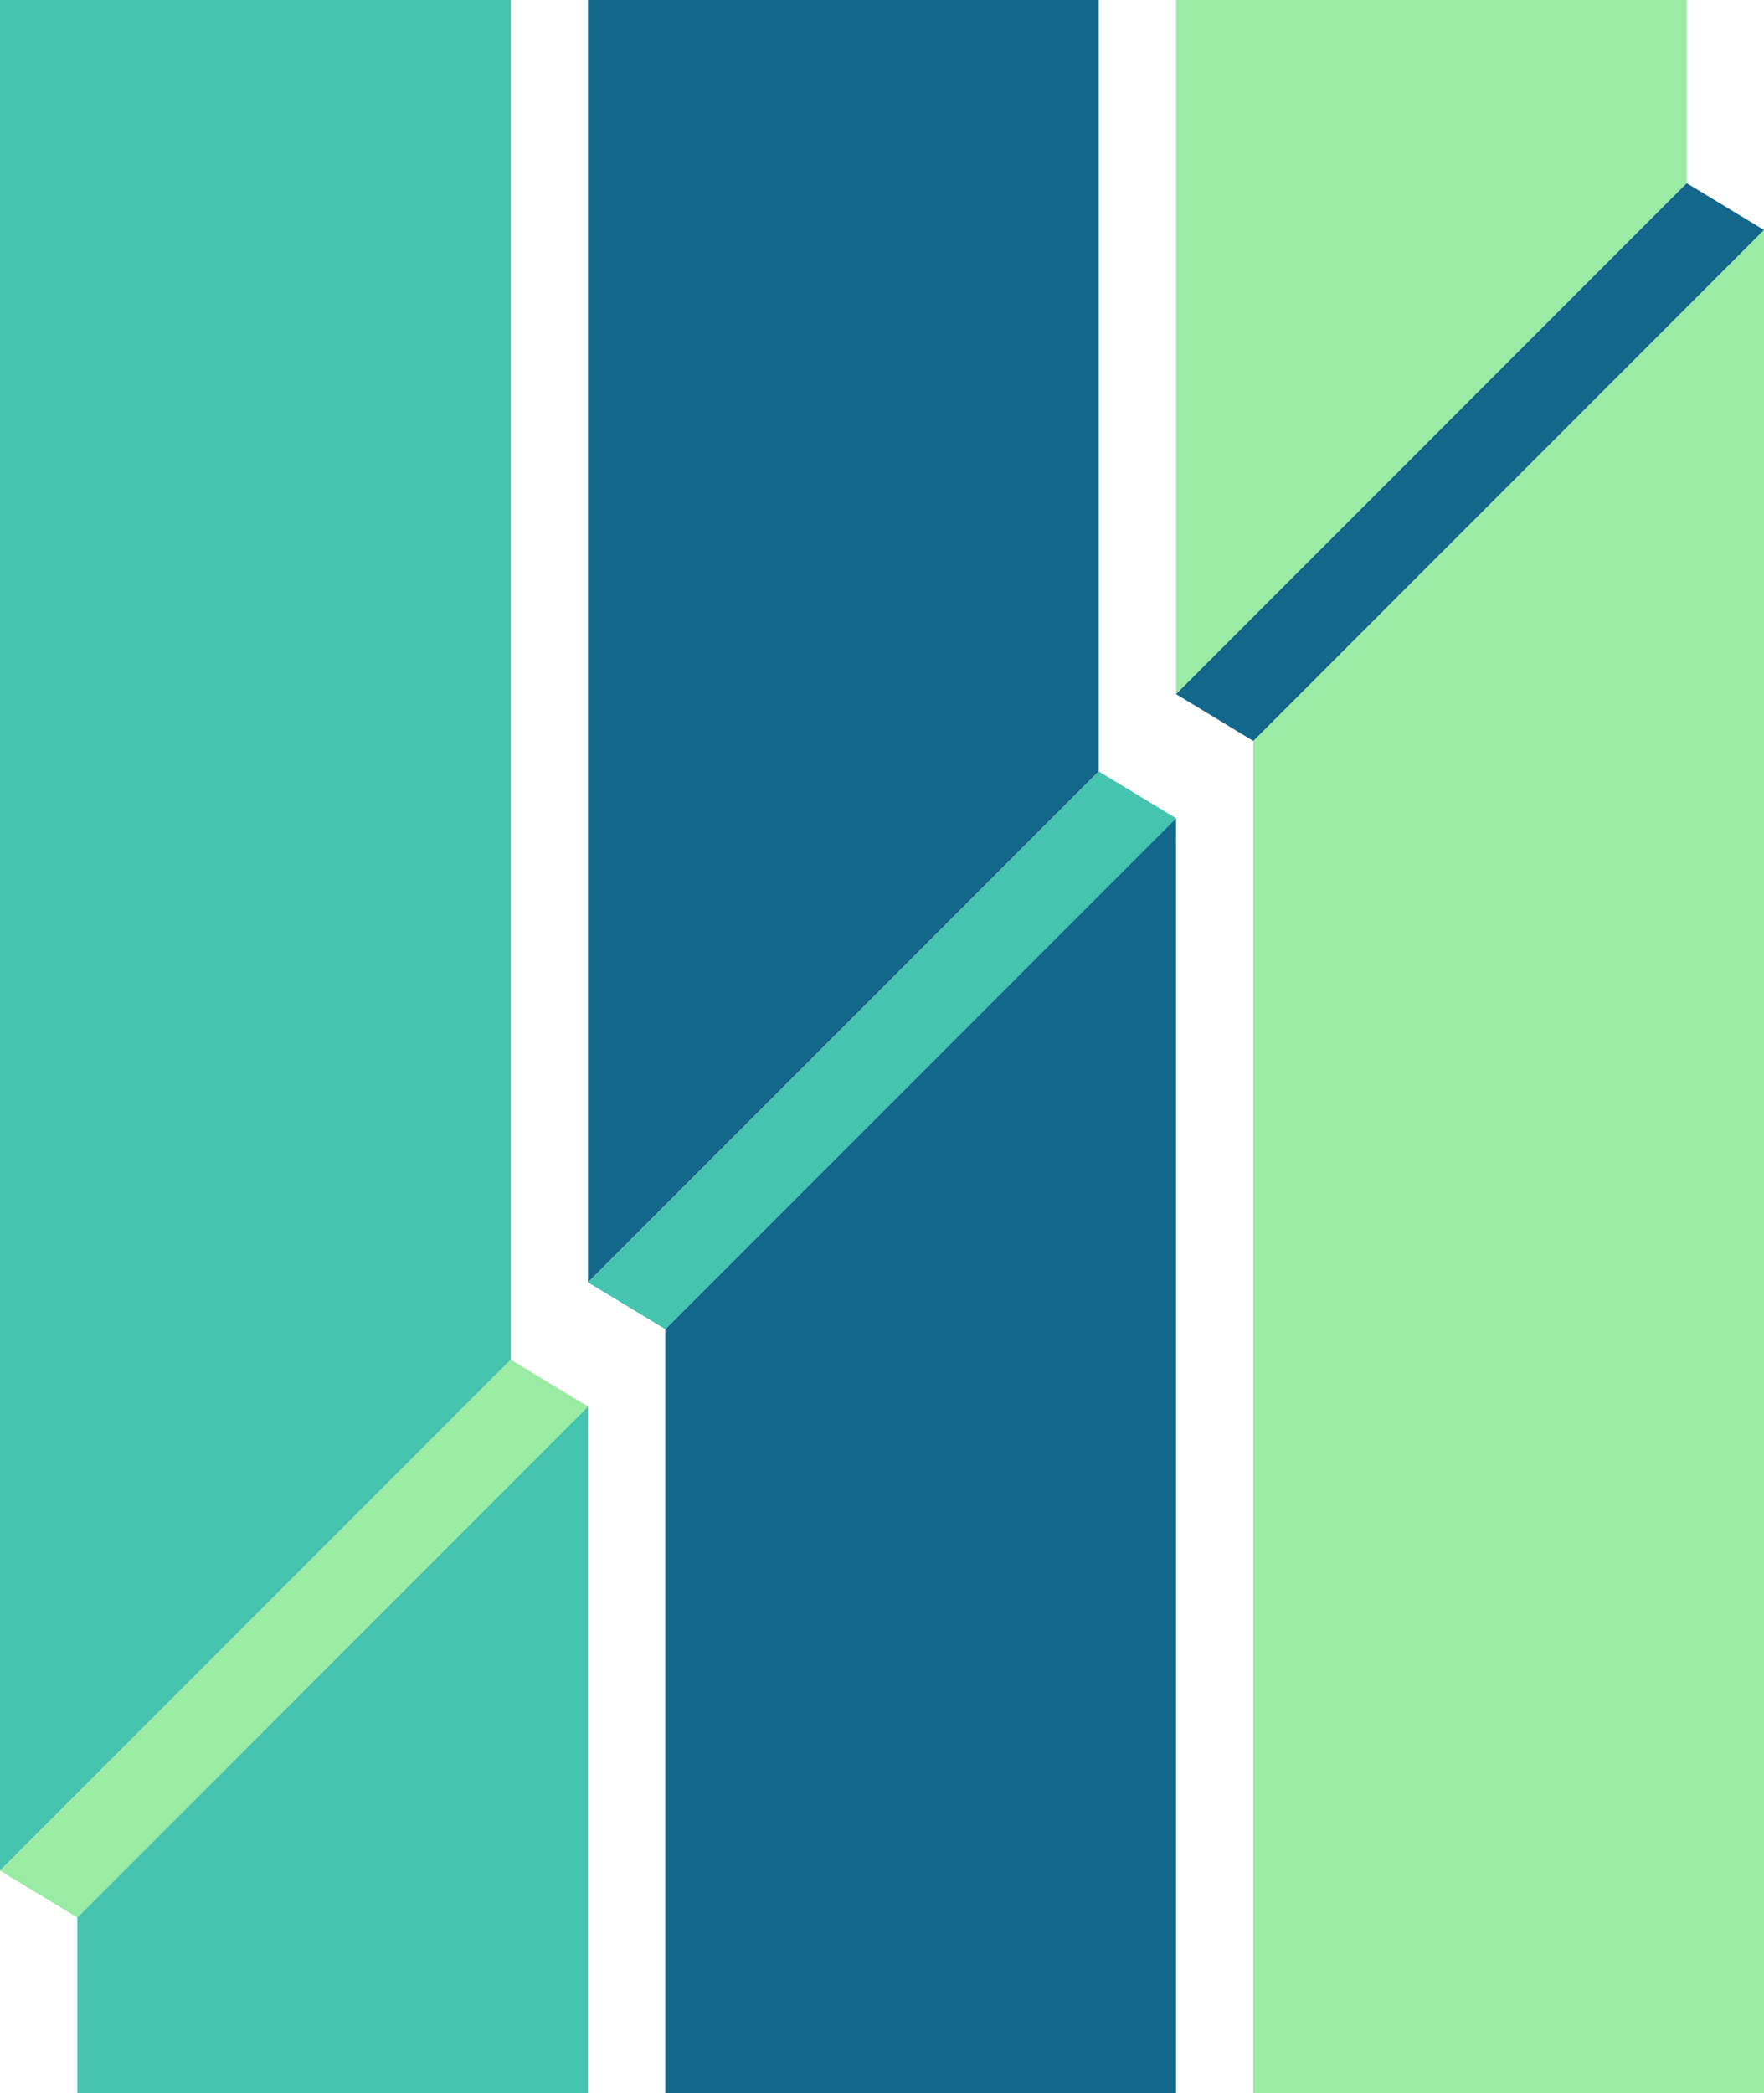 <svg xmlns="http://www.w3.org/2000/svg" viewBox="0 0 274.87 326"><defs><style>.cls-1{fill:#13678a;}.cls-2{fill:#9aeba3;}.cls-3{fill:#45c4b0;}</style></defs><g id="Layer_2" data-name="Layer 2"><g id="Layer_1-2" data-name="Layer 1"><polygon class="cls-1" points="171.21 0 171.21 120.15 91.62 199.74 91.62 0 171.21 0"/><polygon class="cls-2" points="262.83 0 262.83 28.53 183.25 108.11 183.25 0 262.83 0"/><polygon class="cls-3" points="79.59 0 79.59 211.78 0 291.36 0 0 79.59 0"/><polygon class="cls-1" points="183.25 127.44 183.25 326 103.66 326 103.66 207.03 183.25 127.44"/><polygon class="cls-3" points="91.62 219.07 91.62 326 12.04 326 12.04 298.65 91.62 219.07"/><polygon class="cls-2" points="274.87 35.82 274.87 326 195.29 326 195.29 115.41 274.87 35.82"/><polygon class="cls-2" points="12.04 298.65 91.63 219.07 79.59 211.78 0 291.36 12.04 298.65"/><polygon class="cls-3" points="91.63 199.74 171.21 120.15 183.25 127.44 103.66 207.03 91.63 199.74"/><polygon class="cls-1" points="183.25 108.11 195.29 115.41 274.87 35.82 262.83 28.53 183.25 108.11"/></g></g></svg>
